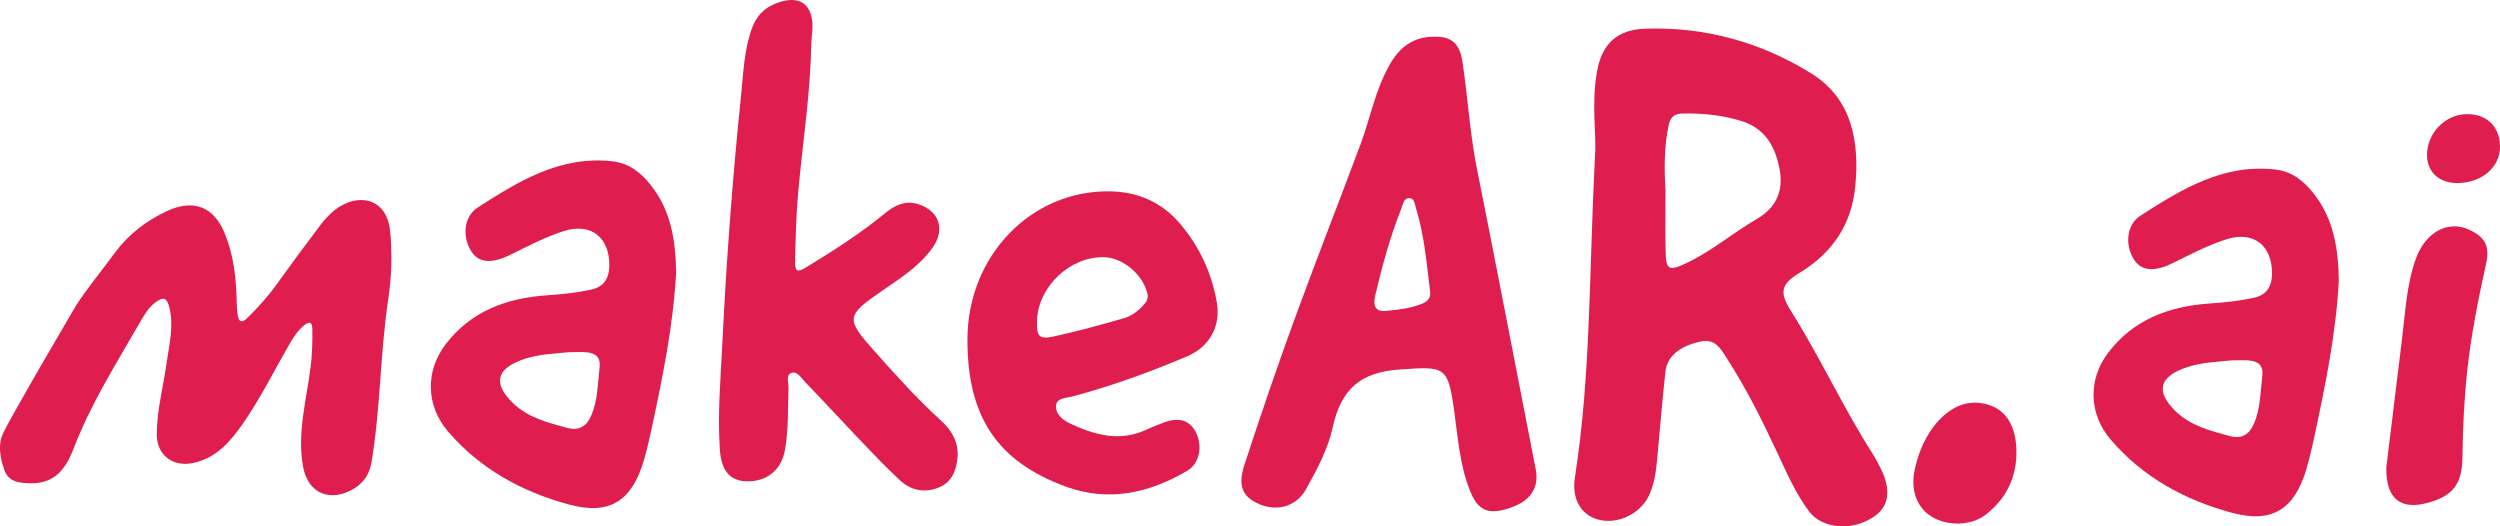 <svg width="171" height="36" viewBox="0 0 171 36" fill="none" xmlns="http://www.w3.org/2000/svg">
<path d="M128.654 32.068C128.477 31.707 128.286 31.349 128.069 31.008C126.059 27.859 124.502 24.444 122.508 21.282C121.673 19.959 121.83 19.419 123.129 18.636C125.347 17.289 126.656 15.329 126.9 12.754C127.194 9.686 126.69 6.75 123.871 5.008C120.421 2.875 116.593 1.819 112.515 1.964C110.602 2.032 109.576 3.01 109.239 4.87C108.835 7.084 109.209 9.321 109.102 10.57C108.688 18.582 108.822 25.649 107.726 32.641C107.476 34.234 108.227 35.341 109.516 35.584C110.812 35.831 112.282 35.058 112.819 33.829C113.133 33.114 113.26 32.344 113.334 31.572C113.531 29.523 113.688 27.471 113.915 25.426C114.032 24.346 114.93 23.654 116.333 23.357C117.328 23.145 117.706 23.867 118.116 24.508C119.449 26.577 120.544 28.767 121.583 30.998C122.221 32.368 122.829 33.765 123.744 34.983C124.642 36.175 126.66 36.337 128.126 35.375C129.205 34.676 129.385 33.563 128.654 32.068ZM120.167 14.977C118.49 15.95 117.008 17.239 115.244 18.049C114.149 18.552 113.952 18.416 113.928 17.232C113.898 15.818 113.921 14.404 113.921 12.99C113.828 11.508 113.825 10.027 114.135 8.569C114.249 8.029 114.499 7.776 115.08 7.765C116.456 7.738 117.809 7.867 119.125 8.282C120.768 8.798 121.46 10.074 121.74 11.667C121.997 13.142 121.416 14.255 120.167 14.977Z" fill="#DF1D4E"/>
<path d="M5.199 20.904C5.85 19.881 6.839 18.666 7.844 17.306C8.813 16 10.032 15.082 11.411 14.441C13.225 13.601 14.621 14.11 15.382 15.987C15.987 17.478 16.161 19.051 16.191 20.647C16.197 20.951 16.214 21.255 16.261 21.555C16.338 22.058 16.568 22.095 16.912 21.751C17.607 21.066 18.268 20.357 18.843 19.557C19.844 18.163 20.866 16.786 21.898 15.416C22.179 15.045 22.503 14.684 22.864 14.394C24.423 13.148 26.454 13.489 26.684 15.804C26.841 17.37 26.788 18.909 26.558 20.445C26.003 24.15 26.03 27.917 25.412 31.615C25.252 32.564 24.727 33.208 23.882 33.6C22.363 34.305 21.043 33.607 20.736 31.946C20.309 29.628 20.96 27.383 21.244 25.119C21.354 24.241 21.381 23.371 21.364 22.493C21.357 22.017 21.144 21.97 20.81 22.244C20.359 22.611 20.055 23.094 19.768 23.593C18.709 25.429 17.77 27.336 16.548 29.071C15.703 30.269 14.755 31.339 13.225 31.666C11.832 31.966 10.713 31.14 10.723 29.695C10.737 28.035 11.174 26.425 11.401 24.791C11.572 23.567 11.892 22.352 11.598 21.079C11.418 20.296 11.121 20.3 10.596 20.708C10.136 21.069 9.852 21.569 9.564 22.065C7.938 24.889 6.194 27.643 5.019 30.724C4.274 32.672 3.212 33.222 1.482 33.016C0.804 32.935 0.386 32.621 0.229 31.926C0.229 31.926 -0.241 30.714 0.166 29.739C0.573 28.764 5.199 20.904 5.199 20.904Z" fill="#DF1D4E"/>
<path d="M105.044 32.098C104.413 28.821 103.772 25.544 103.13 22.267C102.432 18.693 101.744 15.119 101.023 11.549C100.539 9.129 100.398 6.665 100.034 4.229C99.844 2.966 99.273 2.518 98.221 2.511C96.287 2.464 95.389 3.648 94.711 5.079C93.989 6.605 93.655 8.272 93.067 9.848C91.561 13.887 89.981 17.9 88.502 21.953C87.313 25.21 86.201 28.497 85.119 31.791C84.644 33.235 84.988 33.985 86.114 34.474C87.366 35.021 88.679 34.626 89.317 33.485C90.078 32.128 90.83 30.728 91.157 29.233C91.725 26.658 93.007 25.456 95.736 25.274C98.839 25.061 99.042 25.004 99.473 28.156C99.72 29.955 99.854 31.791 100.522 33.502C101.066 34.903 101.744 35.21 103.104 34.801C104.633 34.342 105.298 33.428 105.044 32.098ZM97.266 20.776C96.544 21.062 95.786 21.174 95.035 21.241C94.143 21.396 93.869 21.052 94.073 20.175C94.544 18.174 95.088 16.196 95.843 14.286C95.96 13.989 96.007 13.536 96.407 13.55C96.751 13.563 96.775 13.985 96.858 14.259C97.429 16.105 97.58 18.025 97.82 19.928C97.88 20.377 97.643 20.624 97.266 20.776Z" fill="#DF1D4E"/>
<path d="M55.491 2.943C55.441 6.362 54.903 9.736 54.599 13.132C54.455 14.714 54.419 16.3 54.385 17.887C54.372 18.565 54.535 18.649 55.107 18.305C56.997 17.154 58.861 15.966 60.574 14.556C61.232 14.012 61.953 13.698 62.795 13.962C64.261 14.424 64.682 15.713 63.764 16.979C62.858 18.231 61.563 19.041 60.327 19.895C57.875 21.589 57.835 21.798 59.762 23.961C61.239 25.618 62.715 27.269 64.361 28.764C65.079 29.415 65.574 30.235 65.497 31.251C65.43 32.118 65.14 32.938 64.275 33.32C63.296 33.748 62.334 33.566 61.563 32.857C60.551 31.926 59.609 30.917 58.657 29.921C57.451 28.659 56.272 27.37 55.056 26.114C54.793 25.845 54.519 25.345 54.105 25.52C53.737 25.676 53.948 26.192 53.934 26.543C53.884 27.96 53.941 29.378 53.691 30.789C53.45 32.128 52.462 32.959 51.075 32.922C49.947 32.895 49.332 32.233 49.235 30.721C49.075 28.261 49.295 25.804 49.416 23.347C49.689 17.748 50.107 12.159 50.685 6.584C50.848 5.015 50.885 3.419 51.446 1.903C51.737 1.12 52.224 0.591 52.979 0.273C54.649 -0.432 55.661 0.253 55.568 2.035C55.544 2.339 55.514 2.639 55.491 2.943Z" fill="#DF1D4E"/>
<path d="M44.519 12.669C43.838 11.809 43.046 11.161 41.874 11.032C38.321 10.637 35.488 12.392 32.696 14.178C31.691 14.822 31.617 16.219 32.235 17.191C32.72 17.961 33.588 18.066 34.844 17.455C36.08 16.857 37.285 16.203 38.601 15.794C40.435 15.227 41.721 16.253 41.677 18.214C41.657 19.078 41.28 19.625 40.441 19.807C39.429 20.033 38.404 20.131 37.369 20.202C34.63 20.398 32.202 21.288 30.468 23.567C29.062 25.423 29.159 27.782 30.642 29.509C32.863 32.101 35.732 33.651 38.942 34.514C41.697 35.254 43.217 34.275 44.038 31.494C44.235 30.816 44.399 30.127 44.546 29.435C45.324 25.811 46.069 22.183 46.246 18.602C46.213 16.365 45.862 14.363 44.519 12.669ZM41.012 25.153C40.879 26.249 40.895 27.366 40.445 28.413C40.114 29.179 39.59 29.483 38.775 29.263C37.452 28.905 36.116 28.568 35.087 27.572C33.725 26.253 33.942 25.254 35.689 24.616C36.804 24.208 37.973 24.191 38.905 24.09C39.466 24.09 39.797 24.063 40.127 24.096C40.742 24.16 41.099 24.43 41.012 25.153Z" fill="#DF1D4E"/>
<path d="M158.248 13.229C157.567 12.369 156.775 11.721 155.603 11.592C152.049 11.198 149.217 12.953 146.425 14.738C145.42 15.383 145.346 16.78 145.964 17.752C146.448 18.521 147.317 18.626 148.573 18.015C149.808 17.418 151.014 16.763 152.33 16.354C154.163 15.787 155.449 16.813 155.406 18.774C155.386 19.638 155.008 20.185 154.17 20.367C153.158 20.593 152.133 20.691 151.097 20.762C148.359 20.958 145.931 21.849 144.197 24.127C142.791 25.983 142.888 28.342 144.371 30.07C146.592 32.662 149.461 34.211 152.671 35.075C155.426 35.814 156.946 34.835 157.767 32.054C157.964 31.376 158.128 30.687 158.275 29.995C159.053 26.371 159.798 22.743 159.975 19.162C159.941 16.928 159.591 14.924 158.248 13.229ZM154.741 25.713C154.608 26.81 154.624 27.927 154.173 28.973C153.843 29.739 153.318 30.043 152.504 29.823C151.181 29.466 149.845 29.128 148.816 28.133C147.454 26.813 147.671 25.814 149.418 25.176C150.533 24.768 151.702 24.751 152.634 24.65C153.195 24.65 153.526 24.623 153.856 24.657C154.471 24.724 154.828 24.994 154.741 25.713Z" fill="#DF1D4E"/>
<path d="M73.362 27.117C76.044 26.395 78.649 25.453 81.204 24.37C82.711 23.732 83.509 22.335 83.235 20.715C82.888 18.676 82.036 16.847 80.703 15.288C79.464 13.833 77.828 13.118 75.927 13.088C70.503 13.003 66.172 17.526 66.172 23.242C66.172 28.477 68.186 31.572 72.938 33.296C75.827 34.346 78.616 33.731 81.208 32.199C82.089 31.68 82.28 30.438 81.759 29.496C81.328 28.72 80.6 28.521 79.574 28.912C79.17 29.064 78.766 29.229 78.372 29.408C76.555 30.238 74.849 29.742 73.172 28.959C72.668 28.723 72.187 28.301 72.23 27.751C72.27 27.201 72.951 27.228 73.362 27.117ZM72.147 23C71.068 23.236 70.901 23.033 70.931 21.95C70.991 19.611 73.202 17.522 75.533 17.593C76.836 17.637 78.172 18.784 78.486 20.087C78.573 20.451 78.392 20.674 78.195 20.89C77.828 21.288 77.387 21.626 76.876 21.768C75.306 22.213 73.736 22.652 72.147 23Z" fill="#DF1D4E"/>
<path d="M134.024 35.814C131.773 35.844 130.481 34.244 130.981 32.051C131.249 30.887 131.703 29.803 132.484 28.902C133.403 27.846 134.568 27.269 135.958 27.67C137.28 28.052 137.808 29.199 137.905 30.458C138.052 32.392 137.354 34.025 135.801 35.22C135.293 35.611 134.669 35.773 134.024 35.814Z" fill="#DF1D4E"/>
<path d="M163.224 31.96C163.562 29.212 163.919 26.233 164.29 23.256C164.524 21.386 164.6 19.486 165.248 17.691C165.9 15.875 167.453 15.038 168.899 15.717C169.954 16.209 170.315 16.81 170.058 17.985C169.517 20.455 169.016 22.925 168.749 25.443C168.542 27.39 168.455 29.341 168.431 31.298C168.408 33.127 167.773 33.931 166.03 34.4C164.183 34.892 163.184 34.106 163.224 31.96Z" fill="#DF1D4E"/>
<path d="M171 9.993C171.023 11.393 169.827 12.467 168.177 12.521C166.905 12.561 166.04 11.825 166.01 10.671C165.97 9.173 167.192 7.853 168.662 7.809C170.058 7.765 170.976 8.626 171 9.993Z" fill="#DF1D4E"/>
</svg>
